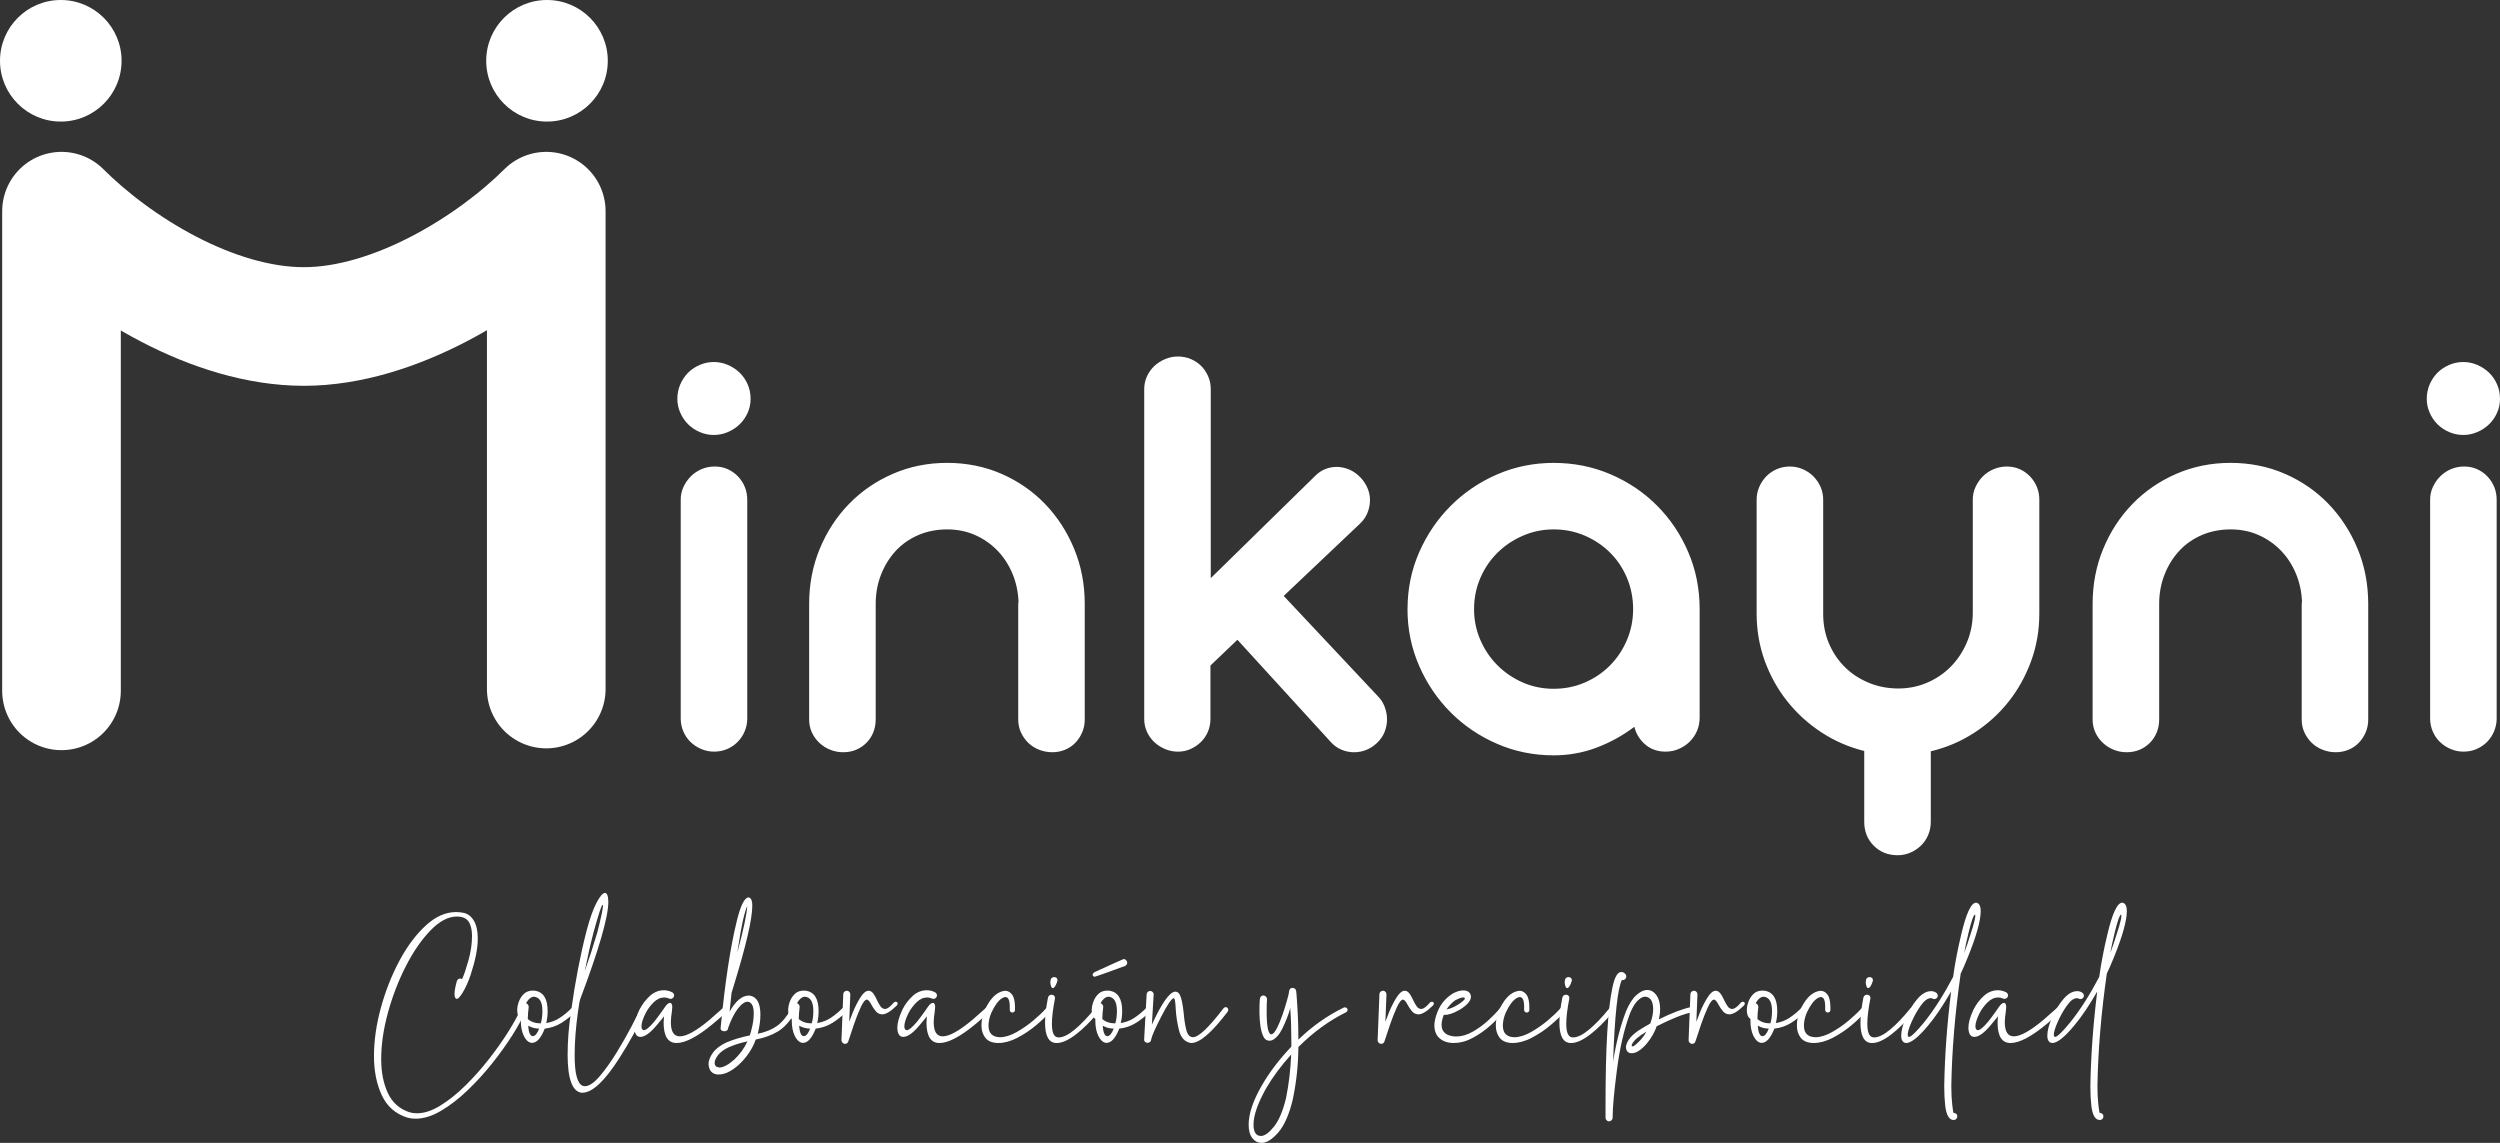 <?xml version="1.0" encoding="UTF-8"?>
<svg id="Capa_2" data-name="Capa 2" xmlns="http://www.w3.org/2000/svg" viewBox="0 0 1053.7 481.7">
  <rect x="0" y="0" width="1053.7" height="481.7" fill="#333333" stroke="none"/>
  <defs>
    <style>
      .cls-1 {
        fill: #fff;
      }

      .cls-2 {
        fill: none;
        stroke: #fff;
        stroke-linecap: round;
        stroke-linejoin: round;
        stroke-width: 50px;
      }
    </style>
  </defs>
  <g id="tag">
    <path class="cls-2" d="M25.92,291.18V89.01c23.04,23.04,63.8,48.6,102.16,48.6s79.76-26.19,102.16-48.6v201.4"/>
    <circle class="cls-1" cx="230.55" cy="25.62" r="25.62"/>
    <circle class="cls-1" cx="25.62" cy="25.62" r="25.62"/>
    <path class="cls-1" d="M285.49,168.08c0-2.15.41-4.18,1.23-6.07.82-1.89,1.92-3.53,3.29-4.91,1.38-1.38,3.01-2.47,4.91-3.29,1.89-.82,3.88-1.23,5.94-1.23s4.05.41,5.94,1.23c1.89.82,3.55,1.92,4.97,3.29,1.42,1.38,2.54,3.02,3.36,4.91.82,1.9,1.23,3.92,1.23,6.07s-.41,4.03-1.23,5.88-1.94,3.47-3.36,4.85c-1.42,1.38-3.08,2.48-4.97,3.29-1.9.82-3.88,1.23-5.94,1.23s-4.05-.41-5.94-1.23c-1.9-.82-3.53-1.92-4.91-3.29-1.38-1.38-2.48-2.99-3.29-4.85-.82-1.85-1.23-3.81-1.23-5.88ZM314.95,302.84c0,1.9-.37,3.71-1.1,5.43-.73,1.72-1.72,3.21-2.97,4.46s-2.71,2.24-4.39,2.97c-1.68.73-3.51,1.1-5.49,1.1s-3.7-.37-5.43-1.1c-1.72-.73-3.23-1.72-4.52-2.97-1.29-1.25-2.31-2.73-3.04-4.46-.73-1.72-1.1-3.53-1.1-5.43v-92.25c0-1.89.39-3.68,1.16-5.36.78-1.68,1.81-3.16,3.1-4.46,1.29-1.3,2.8-2.3,4.52-3.04,1.72-.73,3.57-1.1,5.56-1.1s3.79.37,5.43,1.1c1.64.73,3.08,1.74,4.33,3.04,1.25,1.29,2.22,2.78,2.91,4.46.69,1.68,1.03,3.47,1.03,5.36v92.25h0ZM457.2,303.23c0,1.98-.37,3.81-1.1,5.49-.73,1.68-1.7,3.15-2.91,4.39-1.21,1.25-2.65,2.22-4.33,2.91s-3.47,1.03-5.36,1.03-3.73-.34-5.49-1.03c-1.77-.69-3.29-1.66-4.59-2.91-1.29-1.25-2.33-2.71-3.1-4.39-.78-1.68-1.16-3.51-1.16-5.49v-48.06c0-.69.04-1.2.13-1.55-.17-4.22-1.03-8.18-2.58-11.89-1.55-3.7-3.66-6.93-6.33-9.69-2.67-2.76-5.79-4.93-9.37-6.52-3.58-1.59-7.52-2.39-11.82-2.39s-8.44.8-12.14,2.39c-3.7,1.6-6.87,3.81-9.5,6.65-2.63,2.84-4.7,6.18-6.2,10.01-1.51,3.83-2.26,7.95-2.26,12.34v48.71c0,1.98-.35,3.81-1.03,5.49-.69,1.68-1.66,3.15-2.91,4.39-1.25,1.25-2.69,2.22-4.33,2.91-1.64.69-3.45,1.03-5.43,1.03s-3.7-.34-5.43-1.03c-1.72-.69-3.25-1.66-4.59-2.91s-2.39-2.71-3.17-4.39c-.78-1.68-1.16-3.51-1.16-5.49v-48.71c0-8.27,1.49-16,4.46-23.19s7.06-13.48,12.27-18.86,11.37-9.63,18.48-12.73c7.11-3.1,14.75-4.65,22.93-4.65s15.93,1.55,23,4.65c7.06,3.1,13.18,7.34,18.35,12.73,5.17,5.38,9.24,11.67,12.21,18.86,2.97,7.19,4.46,14.92,4.46,23.19v48.71h0ZM541.05,251.16l39.67,42.25c1.29,1.29,2.26,2.8,2.91,4.52.65,1.72.97,3.49.97,5.3s-.35,3.58-1.03,5.3c-.69,1.72-1.77,3.27-3.23,4.65-2.76,2.58-5.99,3.88-9.69,3.88-1.81,0-3.58-.37-5.3-1.1s-3.23-1.83-4.52-3.29l-39.28-43.02-11.37,10.85v22.61c0,1.9-.37,3.68-1.1,5.36s-1.72,3.12-2.97,4.33-2.69,2.18-4.33,2.91c-1.64.73-3.4,1.1-5.3,1.1s-3.7-.37-5.43-1.1c-1.72-.73-3.23-1.7-4.52-2.91-1.29-1.2-2.33-2.65-3.1-4.33-.78-1.68-1.16-3.47-1.16-5.36v-139.15c0-1.89.39-3.68,1.16-5.36.78-1.68,1.81-3.12,3.1-4.33,1.29-1.2,2.8-2.17,4.52-2.91,1.72-.73,3.53-1.1,5.43-1.1s3.81.37,5.49,1.1c1.68.73,3.12,1.7,4.33,2.91,1.2,1.21,2.17,2.65,2.91,4.33.73,1.68,1.1,3.47,1.1,5.36v79.72l44.06-43.15c1.29-1.29,2.71-2.24,4.26-2.84,1.55-.6,3.14-.9,4.78-.9s3.47.37,5.23,1.1c1.76.73,3.38,1.87,4.84,3.42,1.29,1.38,2.28,2.91,2.97,4.59.69,1.68,1.01,3.4.97,5.17-.04,1.77-.41,3.49-1.1,5.17-.69,1.68-1.72,3.16-3.1,4.46l-32.17,30.49v-.03ZM593.25,256.72c0-8.53,1.64-16.52,4.91-23.97,3.27-7.45,7.71-13.97,13.31-19.57,5.6-5.6,12.12-10.01,19.57-13.24,7.45-3.23,15.4-4.84,23.84-4.84s16.54,1.61,24.03,4.84c7.49,3.23,14.02,7.65,19.57,13.24,5.56,5.6,9.93,12.12,13.11,19.57,3.19,7.45,4.78,15.44,4.78,23.97v45.74c0,1.98-.37,3.83-1.1,5.56-.73,1.72-1.74,3.23-3.04,4.52-1.29,1.29-2.82,2.33-4.59,3.1-1.77.78-3.64,1.16-5.62,1.16-3.36,0-6.2-.99-8.53-2.97-2.33-1.98-3.88-4.48-4.65-7.49-4.91,3.7-10.23,6.63-15.96,8.79-5.73,2.15-11.74,3.23-18.02,3.23-8.44,0-16.39-1.61-23.84-4.84-7.45-3.23-13.98-7.64-19.57-13.24-5.6-5.6-10.04-12.14-13.31-19.64-3.27-7.49-4.91-15.46-4.91-23.9l.02-.02ZM621.28,256.72c0,4.57.88,8.89,2.65,12.98,1.76,4.09,4.18,7.67,7.23,10.72,3.06,3.06,6.61,5.47,10.66,7.24s8.4,2.65,13.05,2.65,9.02-.88,13.11-2.65c4.09-1.76,7.64-4.18,10.66-7.24,3.01-3.06,5.38-6.63,7.11-10.72,1.72-4.09,2.58-8.42,2.58-12.98s-.86-9.02-2.58-13.11c-1.72-4.09-4.09-7.64-7.11-10.66-3.02-3.01-6.57-5.4-10.66-7.17-4.09-1.76-8.46-2.65-13.11-2.65s-8.89.88-12.98,2.65c-4.09,1.77-7.67,4.16-10.72,7.17-3.06,3.02-5.47,6.57-7.23,10.66-1.77,4.09-2.65,8.46-2.65,13.11h-.01ZM768.44,258.91c0,4.39.82,8.51,2.45,12.34,1.64,3.83,3.88,7.15,6.72,9.95,2.84,2.8,6.2,5,10.08,6.59,3.88,1.6,8.01,2.39,12.4,2.39s8.51-.84,12.34-2.52c3.83-1.68,7.15-3.96,9.95-6.85,2.8-2.88,5.02-6.27,6.65-10.14,1.64-3.88,2.46-8.05,2.46-12.53v-47.55c0-1.89.39-3.68,1.16-5.36.77-1.68,1.81-3.16,3.1-4.46,1.29-1.29,2.82-2.3,4.59-3.04,1.76-.73,3.6-1.1,5.49-1.1s3.79.37,5.43,1.1c1.64.73,3.08,1.74,4.33,3.04,1.25,1.29,2.22,2.78,2.91,4.46.69,1.68,1.03,3.47,1.03,5.36v48.06c0,7.06-1.16,13.76-3.49,20.09-2.33,6.33-5.51,12.04-9.56,17.12s-8.87,9.43-14.47,13.05-11.67,6.2-18.22,7.75v29.72c0,1.98-.37,3.83-1.1,5.56-.73,1.72-1.74,3.21-3.04,4.46-1.29,1.25-2.78,2.24-4.46,2.97s-3.47,1.1-5.36,1.1c-4.05,0-7.41-1.34-10.08-4.01-2.67-2.67-4.01-6.03-4.01-10.08v-29.85c-6.55-1.64-12.58-4.26-18.09-7.88-5.51-3.62-10.29-7.97-14.34-13.05-4.05-5.08-7.21-10.77-9.5-17.05-2.28-6.29-3.42-12.92-3.42-19.9v-48.06c0-1.89.37-3.68,1.1-5.36.73-1.68,1.72-3.16,2.97-4.46,1.25-1.29,2.73-2.3,4.46-3.04,1.72-.73,3.53-1.1,5.43-1.1s3.7.37,5.43,1.1c1.72.73,3.23,1.74,4.52,3.04s2.3,2.78,3.04,4.46c.73,1.68,1.1,3.47,1.1,5.36v48.32h0ZM998.16,303.23c0,1.98-.37,3.81-1.1,5.49s-1.7,3.15-2.91,4.39c-1.21,1.25-2.65,2.22-4.33,2.91s-3.47,1.03-5.36,1.03-3.73-.34-5.49-1.03c-1.77-.69-3.29-1.66-4.59-2.91-1.29-1.25-2.33-2.71-3.1-4.39-.78-1.68-1.16-3.51-1.16-5.49v-48.06c0-.69.04-1.2.13-1.55-.17-4.22-1.03-8.18-2.58-11.89-1.55-3.7-3.66-6.93-6.33-9.69-2.67-2.76-5.79-4.93-9.37-6.52-3.57-1.59-7.52-2.39-11.82-2.39s-8.44.8-12.14,2.39c-3.7,1.6-6.87,3.81-9.5,6.65-2.63,2.84-4.7,6.18-6.2,10.01-1.51,3.83-2.26,7.95-2.26,12.34v48.71c0,1.98-.35,3.81-1.03,5.49-.69,1.68-1.66,3.15-2.91,4.39-1.25,1.25-2.69,2.22-4.33,2.91s-3.45,1.03-5.43,1.03-3.7-.34-5.43-1.03c-1.72-.69-3.25-1.66-4.59-2.91s-2.39-2.71-3.17-4.39-1.16-3.51-1.16-5.49v-48.71c0-8.27,1.49-16,4.46-23.19,2.97-7.19,7.06-13.48,12.27-18.86,5.21-5.38,11.37-9.63,18.48-12.73,7.11-3.1,14.75-4.65,22.93-4.65s15.93,1.55,23,4.65c7.06,3.1,13.18,7.34,18.35,12.73,5.17,5.38,9.24,11.67,12.21,18.86,2.97,7.19,4.46,14.92,4.46,23.19v48.71h0ZM1022.83,168.08c0-2.15.41-4.18,1.23-6.07.82-1.89,1.92-3.53,3.29-4.91,1.38-1.38,3.01-2.47,4.91-3.29,1.89-.82,3.88-1.23,5.94-1.23s4.05.41,5.94,1.23c1.89.82,3.55,1.92,4.97,3.29,1.42,1.38,2.54,3.02,3.36,4.91.82,1.9,1.23,3.92,1.23,6.07s-.41,4.03-1.23,5.88c-.82,1.85-1.94,3.47-3.36,4.85-1.42,1.38-3.08,2.48-4.97,3.29-1.9.82-3.88,1.23-5.94,1.23s-4.05-.41-5.94-1.23c-1.9-.82-3.53-1.92-4.91-3.29-1.38-1.38-2.48-2.99-3.29-4.85-.82-1.85-1.23-3.81-1.23-5.88h0ZM1052.29,302.84c0,1.9-.37,3.71-1.1,5.43s-1.72,3.21-2.97,4.46-2.71,2.24-4.39,2.97-3.51,1.1-5.49,1.1-3.7-.37-5.43-1.1c-1.72-.73-3.23-1.72-4.52-2.97s-2.31-2.73-3.04-4.46c-.73-1.72-1.1-3.53-1.1-5.43v-92.25c0-1.89.39-3.68,1.16-5.36.77-1.68,1.81-3.16,3.1-4.46,1.29-1.29,2.8-2.3,4.52-3.04,1.72-.73,3.57-1.1,5.56-1.1s3.79.37,5.43,1.1c1.64.73,3.08,1.74,4.33,3.04,1.25,1.29,2.22,2.78,2.91,4.46.69,1.68,1.03,3.47,1.03,5.36v92.25h0Z"/>
    <g>
      <path class="cls-1" d="M175.08,471.51c-1.17,0-2.3-.15-3.42-.46-4.96-1.57-8.54-4.71-10.74-9.42-2.2-4.71-3.3-10.23-3.3-16.55s.96-13.18,2.89-20.24c1.92-7.06,4.51-13.64,7.75-19.74,3.24-6.1,6.94-11.07,11.09-14.92,4.15-3.85,8.45-5.77,12.91-5.77,1.11,0,2.23.13,3.34.38,1.77.46,3.18,1.59,4.21,3.42,1.04,1.82,1.56,4.3,1.56,7.44,0,4.05-1.01,9.16-3.04,15.34-1.01,2.94-2.09,5.34-3.23,7.21-1.14,1.87-1.99,2.81-2.54,2.81-.66-.05-.99-.73-.99-2.05s.33-3.09.99-5.47c.3-.71.78-1.06,1.44-1.06l.76.23c.71-1.47,1.58-4.02,2.62-7.67,1.04-3.64,1.56-7.14,1.56-10.48,0-1.92-.28-3.57-.84-4.94-.81-2.18-2.66-3.27-5.54-3.27-3.64,0-7.35,1.95-11.12,5.85-3.77,3.9-7.21,8.88-10.33,14.96-3.11,6.07-5.63,12.59-7.56,19.55-1.92,6.96-2.89,13.53-2.89,19.71,0,5.47.92,10.21,2.77,14.24,1.85,4.02,4.87,6.75,9.07,8.16,1.01.3,2.07.46,3.19.46,3.14,0,6.49-1.11,10.06-3.34,3.57-2.23,7.11-5.09,10.63-8.58s6.82-7.23,9.91-11.2,5.77-7.78,8.05-11.43,3.95-6.71,5.01-9.19c.2-.46.53-.68.99-.68.15,0,.32.04.49.11.18.08.33.22.46.42s.19.41.19.61l-.08.38c-1.17,2.73-2.95,6.01-5.35,9.83-2.41,3.82-5.23,7.77-8.47,11.85-3.24,4.08-6.72,7.9-10.44,11.47-3.72,3.57-7.47,6.47-11.24,8.69-3.77,2.23-7.38,3.34-10.82,3.34h0Z"/>
      <path class="cls-1" d="M224.21,439.54h-.3c-1.27-.25-2.32-1.24-3.15-2.96-.84-1.72-1.25-3.9-1.25-6.53v-.61c-1.01-.66-1.52-1.87-1.52-3.64,0-1.16.24-2.39.72-3.68.48-1.29,1.2-2.38,2.16-3.27.96-.89,2.2-1.33,3.72-1.33l1.14.08c3.39.66,5.09,3.49,5.09,8.51,0,1.87-.2,3.57-.61,5.09,2.18-.35,4.11-1.1,5.81-2.24,1.69-1.14,3.33-2.49,4.9-4.06.25-.25.53-.38.84-.38.25,0,.49.13.72.38s.34.51.34.76c0,.3-.13.58-.38.83-1.82,1.82-3.77,3.38-5.85,4.67-2.08,1.29-4.4,2.09-6.99,2.39-1.57,4-3.37,6-5.39,6h0ZM227.93,431.33c.46-1.52.68-3.27.68-5.24,0-3.75-1.16-5.74-3.49-6-1.21,0-2.35.91-3.42,2.73.3.1.57.29.8.57s.34.62.34,1.03c-.25,1.92-.38,3.62-.38,5.09,1.42,1.22,3.24,1.82,5.47,1.82h0ZM224.51,436.73c1.01,0,1.92-1.06,2.73-3.19-1.57,0-3.11-.4-4.63-1.22.2,2.84.84,4.3,1.9,4.41h0Z"/>
      <path class="cls-1" d="M245.39,460.57h-.3c-3.9-.56-5.85-5.9-5.85-16.02,0-5.77.48-11.85,1.44-18.23,1.72-12.45,3.9-23.77,6.53-33.94,1.42-5.37,2.85-9.38,4.29-12.04,1.44-2.66,2.59-3.99,3.46-3.99s1.39,1.24,1.44,3.72c0,6.43-3.98,20.17-11.92,41.23-.15.41-.46,2.2-.91,5.39-.91,6.53-1.37,12.58-1.37,18.15,0,7.64,1.14,11.92,3.42,12.83l.84.15c1.82,0,3.94-1.42,6.34-4.25,2.4-2.83,4.78-6.18,7.14-10.02,2.35-3.85,4.42-7.47,6.19-10.86,1.77-3.39,2.96-5.8,3.57-7.21.25-.46.61-.68,1.06-.68.71.2,1.06.58,1.06,1.14l-.08.46c-2.78,6.28-6.41,12.88-10.86,19.82-6.13,9.57-11.29,14.35-15.49,14.35h0ZM246.46,409.31c1.92-5.42,3.69-10.88,5.32-16.4,1.57-6.18,2.35-9.87,2.35-11.09,0-.3-.05-.46-.15-.46-.41,0-1.67,3.85-3.8,11.54-1.27,4.86-2.51,10.33-3.72,16.4h0Z"/>
      <path class="cls-1" d="M285.18,439.61c-3.64,0-5.47-2.86-5.47-8.58l.15-2.66-.91,1.14-1.82,2.2c-2.89,3.54-5.29,5.32-7.21,5.32-1.62,0-2.45-1.29-2.51-3.87,0-2.02.71-4.56,2.13-7.59,1.11-2.23,2.56-4.15,4.33-5.77s3.77-2.43,6-2.43c1.11,0,2.25.28,3.42.84.56.35.83.81.83,1.37,0,.2-.05.41-.15.61-.36.56-.81.83-1.37.83l-.61-.15c-.66-.3-1.32-.46-1.97-.46-1.62,0-3.11.67-4.48,2.01-1.37,1.34-2.51,2.87-3.42,4.59-1.17,2.38-1.75,4.23-1.75,5.54,0,1.01.33,1.57.99,1.67.91,0,2.4-1.24,4.48-3.72,1.22-1.57,2.3-3.04,3.27-4.4.56-.81.99-1.43,1.29-1.86.3-.43.63-.8.99-1.1s.71-.46,1.06-.46c.51,0,.81.53.91,1.59l-.15,1.82c-.3,2.03-.46,3.59-.46,4.71,0,4,1.26,6,3.8,6,2.78,0,6.93-2.3,12.45-6.91l5.77-5.09c.2-.2.43-.3.68-.3.3,0,.57.11.8.34.23.23.34.49.34.8,0,.56-2.08,2.56-6.23,6-6.43,5.32-11.49,7.97-15.19,7.97h.01Z"/>
      <path class="cls-1" d="M303.03,452.9c-2.73,0-4.2-1.47-4.4-4.41,0-1.47.61-3.05,1.82-4.75s3.16-3.18,5.85-4.44l.23-.08c2.99-1.21,6.15-2.15,9.49-2.81.35-.96.72-2.34,1.1-4.14.38-1.8.57-3.53.57-5.2,0-2.58-.63-4.15-1.9-4.71l-.68-.15c-1.27,0-2.66,1-4.18,3s-2.89,4.75-4.1,8.24c0,.41-.16.71-.49.91s-.7.3-1.1.3c-.35,0-.7-.1-1.03-.3-.33-.2-.49-.53-.49-.99,1.82-19.03,4.1-34.1,6.83-45.18,1.52-6.28,3.11-9.59,4.78-9.95,1.16,0,1.75,1.17,1.75,3.49,0,5.57-2.63,16.91-7.9,34.02l-.84,2.73-.83,7.9c2.58-4.51,5.26-6.76,8.05-6.76h.46c2.99.51,4.48,3.19,4.48,8.05,0,2.48-.38,5.16-1.14,8.05,3.24-.66,5.94-1.75,8.09-3.27,2.15-1.52,4.19-3.97,6.11-7.37.25-.35.56-.53.91-.53.2,0,.41.05.61.15.35.25.53.56.53.91,0,.2-.05.41-.15.61-2.33,4-4.81,6.81-7.44,8.43s-5.8,2.78-9.49,3.49c-1.37,3.9-3.75,7.44-7.14,10.63-3.09,2.73-5.87,4.1-8.35,4.1v.03ZM303.18,449.94c1.67,0,3.8-1.14,6.38-3.42,2.38-2.28,4.2-4.81,5.47-7.59-2.73.56-5.27,1.34-7.59,2.35l-.23.08c-2.08.96-3.59,2.08-4.56,3.34-.96,1.27-1.44,2.35-1.44,3.27,0,1.17.66,1.82,1.97,1.97h0ZM310.77,401.49c2.63-9.77,4.02-16.33,4.18-19.67-1.27,2.94-2.53,8.68-3.8,17.24l-.38,2.43h0Z"/>
      <path class="cls-1" d="M338.41,439.54h-.3c-1.27-.25-2.32-1.24-3.15-2.96-.84-1.72-1.25-3.9-1.25-6.53v-.61c-1.01-.66-1.52-1.87-1.52-3.64,0-1.16.24-2.39.72-3.68.48-1.29,1.2-2.38,2.16-3.27.96-.89,2.2-1.33,3.72-1.33l1.14.08c3.39.66,5.09,3.49,5.09,8.51,0,1.87-.2,3.57-.61,5.09,2.18-.35,4.11-1.1,5.81-2.24,1.69-1.14,3.33-2.49,4.9-4.06.25-.25.53-.38.84-.38.25,0,.49.13.72.38s.34.51.34.76c0,.3-.13.58-.38.83-1.82,1.82-3.77,3.38-5.85,4.67-2.08,1.29-4.4,2.09-6.99,2.39-1.57,4-3.37,6-5.39,6h0ZM342.13,431.33c.46-1.52.68-3.27.68-5.24,0-3.75-1.16-5.74-3.49-6-1.21,0-2.35.91-3.42,2.73.3.1.57.29.8.57.23.28.34.62.34,1.03-.25,1.92-.38,3.62-.38,5.09,1.42,1.22,3.24,1.82,5.47,1.82h0ZM338.72,436.73c1.01,0,1.92-1.06,2.73-3.19-1.57,0-3.11-.4-4.63-1.22.2,2.84.83,4.3,1.9,4.41Z"/>
      <path class="cls-1" d="M356.11,439.99c-.41-.05-.75-.23-1.03-.53s-.42-.63-.42-.99l.76-19.44c0-.4.15-.75.46-1.03.3-.28.66-.42,1.06-.42s.75.15,1.03.46c.28.3.42.66.42,1.06l-.46,11.54c.25-.76.8-2.16,1.63-4.21.84-2.05,1.85-4.04,3.04-5.96,1.19-1.92,2.37-2.89,3.53-2.89.81,0,1.54.51,2.2,1.52.46.71.9,1.53,1.33,2.47s.91,1.78,1.44,2.54,1.18,1.14,1.94,1.14c.96,0,2.18-.89,3.64-2.66.3-.25.58-.38.83-.38s.46.08.61.23c.15.15.23.33.23.53,0,.25-.13.53-.38.84-2.53,2.48-4.56,3.72-6.08,3.72-1.11,0-2.04-.44-2.77-1.33-.73-.88-1.36-1.81-1.86-2.77-.66-1.27-1.27-1.97-1.82-2.13-.81,0-1.72,1.13-2.73,3.38-1.01,2.25-1.96,4.67-2.85,7.25s-1.56,4.61-2.01,6.08c-.15.41-.27.73-.34.99-.08.25-.24.48-.49.68-.25.2-.56.3-.91.3h0Z"/>
      <path class="cls-1" d="M395.97,439.61c-3.64,0-5.47-2.86-5.47-8.58l.15-2.66-.91,1.14-1.82,2.2c-2.89,3.54-5.29,5.32-7.21,5.32-1.62,0-2.45-1.29-2.51-3.87,0-2.02.71-4.56,2.13-7.59,1.11-2.23,2.56-4.15,4.33-5.77s3.77-2.43,6-2.43c1.11,0,2.25.28,3.42.84.56.35.83.81.83,1.37,0,.2-.05.41-.15.61-.36.56-.81.83-1.37.83l-.61-.15c-.66-.3-1.32-.46-1.97-.46-1.62,0-3.11.67-4.48,2.01-1.37,1.34-2.51,2.87-3.42,4.59-1.17,2.38-1.75,4.23-1.75,5.54,0,1.01.33,1.57.99,1.67.91,0,2.4-1.24,4.48-3.72,1.22-1.57,2.3-3.04,3.27-4.4.56-.81.99-1.43,1.29-1.86.3-.43.63-.8.99-1.1s.71-.46,1.06-.46c.51,0,.81.53.91,1.59l-.15,1.82c-.3,2.03-.46,3.59-.46,4.71,0,4,1.26,6,3.8,6,2.78,0,6.93-2.3,12.45-6.91l5.77-5.09c.2-.2.43-.3.68-.3.3,0,.57.11.8.34.23.23.34.49.34.8,0,.56-2.08,2.56-6.23,6-6.43,5.32-11.49,7.97-15.19,7.97h.01Z"/>
      <path class="cls-1" d="M420.73,439.61c-2.53-.05-4.34-.78-5.43-2.2s-1.63-3.14-1.63-5.16c0-3.19,1-6.37,3-9.53s4.32-4.87,6.95-5.13c1.16,0,2.15.55,2.96,1.63.81,1.09,1.22,2.87,1.22,5.35v1.1c0,.33-.11.6-.34.8-.23.2-.52.3-.87.3-.3-.05-.54-.18-.72-.38s-.27-.43-.27-.68v-1.37c0-2.73-.61-4.1-1.82-4.1h-.23c-1.57.36-3.11,1.85-4.63,4.48-1.52,2.63-2.28,5.16-2.28,7.59,0,3.14,1.59,4.76,4.78,4.86,2.13,0,4.45-.71,6.99-2.13,2.53-1.42,4.92-3.08,7.18-4.97,2.25-1.9,4.06-3.63,5.43-5.2.25-.25.53-.38.83-.38.25,0,.51.11.76.34s.38.49.38.8c0,.25-.1.51-.3.76-1.67,1.87-3.72,3.82-6.15,5.85s-5.04,3.76-7.82,5.2c-2.78,1.44-5.44,2.16-7.97,2.16h-.02Z"/>
      <path class="cls-1" d="M445.41,439.61h-.38c-3.04-.2-4.56-3.06-4.56-8.58,0-2.78.41-6.28,1.22-10.48.2-.86.73-1.29,1.59-1.29.35,0,.67.11.95.34s.42.54.42.95v.3c-.86,4.41-1.29,7.95-1.29,10.63,0,3.44.73,5.34,2.2,5.69l.68.08c1.82,0,4.06-1.1,6.72-3.3,2.66-2.2,5.5-5.18,8.54-8.92.25-.3.56-.46.91-.46.2,0,.43.09.68.27s.38.42.38.72c0,.25-.1.51-.3.76-3.34,4.05-6.58,7.28-9.72,9.68-3.14,2.41-5.82,3.61-8.05,3.61h0ZM443.74,416.45c-.56,0-.91-.81-1.06-2.43.05-.3.1-.65.15-1.03s.23-.67.53-.87c.3-.2.61-.3.91-.3.41,0,.75.11,1.03.34s.42.57.42,1.03v.15c-.66,2.08-1.32,3.11-1.97,3.11h-.01Z"/>
      <path class="cls-1" d="M466.36,439.54h-.3c-1.27-.25-2.32-1.24-3.15-2.96-.84-1.72-1.25-3.9-1.25-6.53v-.61c-1.01-.66-1.52-1.87-1.52-3.64,0-1.16.24-2.39.72-3.68.48-1.29,1.2-2.38,2.16-3.27.96-.89,2.2-1.33,3.72-1.33l1.14.08c3.39.66,5.09,3.49,5.09,8.51,0,1.87-.2,3.57-.61,5.09,2.18-.35,4.11-1.1,5.81-2.24,1.69-1.14,3.33-2.49,4.9-4.06.25-.25.53-.38.84-.38.25,0,.49.13.72.38s.34.51.34.76c0,.3-.13.58-.38.83-1.82,1.82-3.77,3.38-5.85,4.67-2.08,1.29-4.4,2.09-6.99,2.39-1.57,4-3.37,6-5.39,6h0ZM461.5,411.67c-.3,0-.54-.09-.72-.27s-.27-.37-.27-.57c0-.4.3-.78.91-1.14,7.75-3.54,11.79-5.37,12.15-5.47.56,0,1.01.3,1.37.91.1.2.15.43.15.68,0,.51-.28.94-.83,1.29-8.3,3.04-12.56,4.56-12.76,4.56h0ZM470.08,431.33c.46-1.52.68-3.27.68-5.24,0-3.75-1.16-5.74-3.49-6-1.21,0-2.35.91-3.42,2.73.3.1.57.29.8.57.23.28.34.62.34,1.03-.25,1.92-.38,3.62-.38,5.09,1.42,1.22,3.24,1.82,5.47,1.82h0ZM466.67,436.73c1.01,0,1.92-1.06,2.73-3.19-1.57,0-3.11-.4-4.63-1.22.2,2.84.83,4.3,1.9,4.41Z"/>
      <path class="cls-1" d="M502.21,439.61h-.23c-2.58-.41-4.26-2.19-5.05-5.35-.79-3.16-1.25-6.24-1.4-9.23-.05-1.26-.14-2.3-.27-3.11-.13-.81-.32-1.21-.57-1.21-.91.15-2.66,2.73-5.24,7.74-2.48,4.81-3.9,8.02-4.25,9.64-.05.51-.23.87-.53,1.1s-.63.34-.99.34-.68-.11-.99-.34c-.3-.23-.46-.57-.46-1.03l1.06-19.21c.05-.35.21-.66.49-.91s.65-.38,1.1-.38c.41.05.73.22.99.49.25.28.38.6.38.95l-.76,12.76c4.15-9.06,7.42-13.69,9.8-13.9.86,0,1.52.43,1.97,1.29.71,1.42,1.27,4.1,1.67,8.05.2,2.48.56,4.73,1.06,6.76.51,2.03,1.44,3.06,2.81,3.11,2.38,0,6.68-4.07,12.91-12.23.25-.3.56-.46.91-.46.25,0,.49.1.72.3.23.2.34.48.34.84,0,.25-.05.48-.15.68-6.73,8.86-11.85,13.29-15.34,13.29l.02.02Z"/>
      <path class="cls-1" d="M531.67,481.68c-1.52,0-2.8-.66-3.83-1.97-1.04-1.32-1.56-3.22-1.56-5.69,0-4.61,1.87-10.15,5.62-16.63,3.19-5.52,7.32-10.93,12.38-16.25v-2.28c0-5.01-.15-9.64-.46-13.9-.86,2.94-1.95,5.75-3.27,8.43s-2.81,4.38-4.48,5.09c-.35.1-.71.15-1.06.15-1.17,0-2.04-.65-2.62-1.94s-.99-2.89-1.22-4.78c-.23-1.9-.34-3.71-.34-5.43,0-2.28.05-4,.15-5.16.1-1.16.63-1.75,1.59-1.75.41.05.75.23,1.03.53s.42.66.42,1.06c-.1,1.17-.15,2.84-.15,5.01,0,6.53.66,9.79,1.97,9.79.71-.05,1.52-.96,2.43-2.73,1.47-2.99,2.89-6.93,4.25-11.85.51-1.82.77-2.97.8-3.45.02-.48.16-.86.42-1.14.25-.28.61-.42,1.06-.42.41,0,.75.13,1.03.38s.44.6.49,1.03.1.95.15,1.56c.51,6.63.76,12.51.76,17.62v1.22l.08-.08c5.77-5.57,12.12-10.05,19.06-13.44l.46-.08c.46,0,.81.2,1.06.61l.08.46c0,.41-.2.73-.61.99-7.19,3.54-13.9,8.43-20.12,14.66-.05,7.59-.86,15.06-2.43,22.4-1.52,6.18-3.54,10.72-6.07,13.63-2.53,2.91-4.89,4.37-7.06,4.37v-.02ZM531.44,478.79c1.57,0,3.39-1.29,5.47-3.87,2.08-2.58,3.77-6.56,5.09-11.92,1.22-5.97,1.95-12.15,2.2-18.53-4.2,4.66-7.67,9.32-10.4,13.97-3.64,6.43-5.47,11.62-5.47,15.57,0,3.14,1.04,4.73,3.11,4.78Z"/>
      <path class="cls-1" d="M582.09,439.99c-.41-.05-.75-.23-1.03-.53s-.42-.63-.42-.99l.76-19.44c0-.4.15-.75.46-1.03.3-.28.66-.42,1.06-.42s.75.15,1.03.46c.28.3.42.66.42,1.06l-.46,11.54c.25-.76.8-2.16,1.63-4.21.84-2.05,1.85-4.04,3.04-5.96,1.19-1.92,2.37-2.89,3.53-2.89.81,0,1.54.51,2.2,1.52.46.71.9,1.53,1.33,2.47.43.94.91,1.78,1.44,2.54s1.18,1.14,1.94,1.14c.96,0,2.18-.89,3.64-2.66.3-.25.58-.38.83-.38s.46.08.61.23c.15.15.23.33.23.53,0,.25-.13.53-.38.84-2.53,2.48-4.56,3.72-6.08,3.72-1.11,0-2.04-.44-2.77-1.33-.73-.88-1.36-1.81-1.86-2.77-.66-1.27-1.27-1.97-1.82-2.13-.81,0-1.72,1.13-2.73,3.38-1.01,2.25-1.96,4.67-2.85,7.25-.89,2.58-1.56,4.61-2.01,6.08-.15.41-.27.73-.34.99-.08.25-.24.48-.49.68-.25.2-.56.3-.91.3h0Z"/>
      <path class="cls-1" d="M612.84,439.61c-2.94,0-5.19-.89-6.76-2.66-1.01-1.22-1.52-2.78-1.52-4.71,0-1.67.46-3.64,1.37-5.92,1.27-3.04,3.19-5.42,5.77-7.14l.38-.3c1.72-.96,3.24-1.44,4.56-1.44,2.02,0,3.14.86,3.34,2.58,0,1.77-1.57,3.62-4.71,5.54-2.53,1.47-4.66,2.2-6.38,2.2h-.38c-.61,1.62-.91,2.99-.91,4.1,0,1.22.28,2.19.84,2.92s1.32,1.27,2.28,1.59c.96.33,1.97.49,3.04.49,2.28,0,4.59-.67,6.95-2.01,2.35-1.34,4.53-2.92,6.53-4.75,2-1.82,3.66-3.54,4.97-5.16.25-.3.53-.46.83-.46.25,0,.49.11.72.34s.34.49.34.8c0,.25-.08.48-.23.68-1.52,1.92-3.42,3.9-5.69,5.92-2.28,2.03-4.75,3.76-7.4,5.2-2.66,1.44-5.3,2.16-7.94,2.16v.03ZM609.66,425.49l.53-.15c1.26-.3,2.58-.86,3.95-1.67,2.18-1.37,3.27-2.3,3.27-2.81,0-.3-.25-.46-.76-.46-.66,0-1.77.41-3.34,1.22-1.42,1.01-2.63,2.3-3.64,3.87h-.01Z"/>
      <path class="cls-1" d="M637.52,439.61c-2.53-.05-4.34-.78-5.43-2.2-1.09-1.42-1.63-3.14-1.63-5.16,0-3.19,1-6.37,3-9.53s4.32-4.87,6.95-5.13c1.16,0,2.15.55,2.96,1.63.81,1.09,1.22,2.87,1.22,5.35v1.1c0,.33-.11.6-.34.8-.23.2-.52.3-.87.3-.3-.05-.54-.18-.72-.38s-.27-.43-.27-.68v-1.37c0-2.73-.61-4.1-1.82-4.1h-.23c-1.57.36-3.11,1.85-4.63,4.48s-2.28,5.16-2.28,7.59c0,3.14,1.59,4.76,4.78,4.86,2.13,0,4.45-.71,6.99-2.13,2.53-1.42,4.92-3.08,7.18-4.97,2.25-1.9,4.06-3.63,5.43-5.2.25-.25.53-.38.83-.38.25,0,.51.11.76.34s.38.49.38.8c0,.25-.1.51-.3.76-1.67,1.87-3.72,3.82-6.15,5.85-2.43,2.03-5.04,3.76-7.82,5.2-2.78,1.44-5.44,2.16-7.97,2.16h-.02Z"/>
      <path class="cls-1" d="M662.2,439.61h-.38c-3.04-.2-4.56-3.06-4.56-8.58,0-2.78.41-6.28,1.22-10.48.2-.86.73-1.29,1.59-1.29.35,0,.67.11.95.34s.42.54.42.95v.3c-.86,4.41-1.29,7.95-1.29,10.63,0,3.44.73,5.34,2.2,5.69l.68.08c1.82,0,4.06-1.1,6.72-3.3,2.66-2.2,5.5-5.18,8.54-8.92.25-.3.56-.46.91-.46.2,0,.43.09.68.27s.38.42.38.72c0,.25-.1.51-.3.76-3.34,4.05-6.58,7.28-9.72,9.68-3.14,2.41-5.82,3.61-8.05,3.61h.01ZM660.53,416.45c-.56,0-.91-.81-1.06-2.43.05-.3.1-.65.15-1.03.05-.38.23-.67.53-.87.3-.2.61-.3.91-.3.41,0,.75.11,1.03.34s.42.57.42,1.03v.15c-.66,2.08-1.32,3.11-1.97,3.11h-.01Z"/>
      <path class="cls-1" d="M678.15,472.64c-.35,0-.68-.15-.99-.46s-.46-.66-.46-1.06v-6c0-23.59.96-39.87,2.89-48.83.91-4.4,2.15-6.61,3.72-6.61.81,0,1.44.36,1.9,1.06.15.25.23.53.23.84,0,.46-.2.86-.61,1.21-.25.2-.51.3-.76.3l-.46-.08c-1.82,3.64-3.06,15.14-3.72,34.48,1.27-8.05,3.09-15.16,5.47-21.34,1.32-3.09,2.77-5.34,4.37-6.76s3.1-2.13,4.52-2.13c1.52,0,2.81.72,3.87,2.16s1.59,3.41,1.59,5.89c0,1.32-.18,2.76-.53,4.33,5.52-2.73,10.02-4.45,13.52-5.16h.23c.35,0,.62.11.8.34s.27.49.27.8c0,.61-.3.96-.91,1.06-3.44.66-8.38,2.61-14.81,5.85-.96,2.68-2.38,5.14-4.25,7.37-2.33,2.68-4.43,4.02-6.3,4.02-1.47,0-2.28-.81-2.43-2.43,0-.96.4-2.06,1.22-3.3.81-1.24,2.13-2.49,3.95-3.76,1.57-1.01,3.27-2.02,5.09-3.04.81-2.28,1.22-4.28,1.22-6,0-3.34-1.11-5.11-3.34-5.32-.96,0-2,.53-3.11,1.59-1.11,1.06-2.18,2.78-3.19,5.16-2.53,6.63-4.4,14.63-5.62,24-1.22,9.37-1.82,16-1.82,19.9v.38c0,.4-.15.76-.46,1.06-.3.3-.66.46-1.06.46l-.03.02ZM688.1,441.05c.56,0,1.77-1.01,3.64-3.04.76-.86,1.49-1.92,2.2-3.19l-2.28,1.44c-1.37.96-2.37,1.84-3,2.62-.63.79-.95,1.38-.95,1.78,0,.25.13.38.38.38h.01Z"/>
      <path class="cls-1" d="M713.16,439.99c-.41-.05-.75-.23-1.03-.53s-.42-.63-.42-.99l.76-19.44c0-.4.15-.75.46-1.03.3-.28.66-.42,1.06-.42s.75.15,1.03.46c.28.3.42.66.42,1.06l-.46,11.54c.25-.76.8-2.16,1.63-4.21.84-2.05,1.85-4.04,3.04-5.96,1.19-1.92,2.37-2.89,3.53-2.89.81,0,1.54.51,2.2,1.52.46.71.9,1.53,1.33,2.47.43.94.91,1.78,1.44,2.54s1.18,1.14,1.94,1.14c.96,0,2.18-.89,3.64-2.66.3-.25.58-.38.83-.38s.46.08.61.23c.15.15.23.33.23.53,0,.25-.13.53-.38.84-2.53,2.48-4.56,3.72-6.08,3.72-1.11,0-2.04-.44-2.77-1.33-.73-.88-1.36-1.81-1.86-2.77-.66-1.27-1.27-1.97-1.82-2.13-.81,0-1.72,1.13-2.73,3.38-1.01,2.25-1.96,4.67-2.85,7.25-.89,2.58-1.56,4.61-2.01,6.08-.15.41-.27.73-.34.99-.08.25-.24.48-.49.68-.25.2-.56.3-.91.3h0Z"/>
      <path class="cls-1" d="M742.47,439.54h-.3c-1.27-.25-2.32-1.24-3.15-2.96-.84-1.72-1.25-3.9-1.25-6.53v-.61c-1.01-.66-1.52-1.87-1.52-3.64,0-1.16.24-2.39.72-3.68.48-1.29,1.2-2.38,2.16-3.27.96-.89,2.2-1.33,3.72-1.33l1.14.08c3.39.66,5.09,3.49,5.09,8.51,0,1.87-.2,3.57-.61,5.09,2.18-.35,4.11-1.1,5.81-2.24,1.69-1.14,3.33-2.49,4.9-4.06.25-.25.53-.38.84-.38.25,0,.49.13.72.38s.34.51.34.76c0,.3-.13.58-.38.83-1.82,1.82-3.77,3.38-5.85,4.67-2.08,1.29-4.4,2.09-6.99,2.39-1.57,4-3.37,6-5.39,6h0ZM746.19,431.33c.46-1.52.68-3.27.68-5.24,0-3.75-1.16-5.74-3.49-6-1.21,0-2.35.91-3.42,2.73.3.1.57.29.8.57s.34.62.34,1.03c-.25,1.92-.38,3.62-.38,5.09,1.42,1.22,3.24,1.82,5.47,1.82h0ZM742.77,436.73c1.01,0,1.92-1.06,2.73-3.19-1.57,0-3.11-.4-4.63-1.22.2,2.84.83,4.3,1.9,4.41Z"/>
      <path class="cls-1" d="M764.41,439.61c-2.53-.05-4.34-.78-5.43-2.2-1.09-1.42-1.63-3.14-1.63-5.16,0-3.19,1-6.37,3-9.53s4.32-4.87,6.95-5.13c1.16,0,2.15.55,2.96,1.63.81,1.09,1.22,2.87,1.22,5.35v1.1c0,.33-.11.6-.34.8-.23.2-.52.3-.87.3-.3-.05-.54-.18-.72-.38s-.27-.43-.27-.68v-1.37c0-2.73-.61-4.1-1.82-4.1h-.23c-1.57.36-3.11,1.85-4.63,4.48s-2.28,5.16-2.28,7.59c0,3.14,1.59,4.76,4.78,4.86,2.13,0,4.45-.71,6.99-2.13,2.53-1.42,4.92-3.08,7.18-4.97,2.25-1.9,4.06-3.63,5.43-5.2.25-.25.53-.38.83-.38.25,0,.51.11.76.34s.38.49.38.8c0,.25-.1.51-.3.76-1.67,1.87-3.72,3.82-6.15,5.85-2.43,2.03-5.04,3.76-7.82,5.2-2.78,1.44-5.44,2.16-7.97,2.16h-.02Z"/>
      <path class="cls-1" d="M789.09,439.61h-.38c-3.04-.2-4.56-3.06-4.56-8.58,0-2.78.41-6.28,1.22-10.48.2-.86.73-1.29,1.59-1.29.35,0,.67.11.95.34s.42.54.42.95v.3c-.86,4.41-1.29,7.95-1.29,10.63,0,3.44.73,5.34,2.2,5.69l.68.08c1.82,0,4.06-1.1,6.72-3.3,2.66-2.2,5.5-5.18,8.54-8.92.25-.3.56-.46.91-.46.2,0,.43.09.68.27s.38.42.38.72c0,.25-.1.51-.3.76-3.34,4.05-6.58,7.28-9.72,9.68-3.14,2.41-5.82,3.61-8.05,3.61h.01ZM787.42,416.45c-.56,0-.91-.81-1.06-2.43.05-.3.1-.65.15-1.03.05-.38.23-.67.53-.87.3-.2.61-.3.91-.3.41,0,.75.11,1.03.34s.42.57.42,1.03v.15c-.66,2.08-1.32,3.11-1.97,3.11h-.01Z"/>
      <path class="cls-1" d="M823.79,472.04h-.68c-1.77-.25-2.86-2.35-3.27-6.3-.25-2.18-.38-4.83-.38-7.97.2-12.55,1.16-25.84,2.89-39.87-3.39,5.92-6.61,10.68-9.64,14.28-4.1,4.96-7.21,7.44-9.34,7.44-1.37-.15-2.05-1.19-2.05-3.11,0-2.02.63-4.51,1.9-7.44s2.86-5.56,4.78-7.86c1.92-2.3,3.9-3.46,5.92-3.46.71,0,1.35.18,1.94.53.58.36.87.81.87,1.37,0,.2-.05.43-.15.68-.35.51-.79.76-1.29.76-.25,0-.49-.06-.72-.19s-.49-.19-.8-.19c-1.32,0-2.72,1.05-4.21,3.15-1.49,2.1-2.78,4.39-3.87,6.87-1.09,2.48-1.63,4.28-1.63,5.39.05.61.23.91.53.91.91,0,3.06-2.07,6.46-6.23,4.2-5.26,8.25-11.62,12.15-19.06.76-5.52,1.87-11.36,3.34-17.54,2.13-9.16,4.25-13.75,6.38-13.75,1.26.2,1.9,1.39,1.9,3.57,0,4.05-1.8,10.51-5.39,19.36-1.32,3.24-2.33,5.57-3.04,6.99-2.38,16.55-3.7,32.32-3.95,47.31,0,3.04.13,5.64.38,7.82s.43,3.37.53,3.57h.15c.35,0,.68.13.99.38.3.25.46.61.46,1.06,0,.76-.38,1.27-1.14,1.52h-.02ZM827.82,401.8c.3-.76.82-2.23,1.56-4.4.73-2.18,1.44-4.41,2.13-6.68.68-2.28,1.03-3.85,1.03-4.71,0-.3-.05-.48-.15-.53-.56.1-1.42,2.51-2.58,7.21-.91,3.75-1.57,6.78-1.97,9.11h-.02Z"/>
      <path class="cls-1" d="M847.41,439.61c-3.64,0-5.47-2.86-5.47-8.58l.15-2.66-.91,1.14-1.82,2.2c-2.89,3.54-5.29,5.32-7.21,5.32-1.62,0-2.45-1.29-2.51-3.87,0-2.02.71-4.56,2.13-7.59,1.11-2.23,2.56-4.15,4.33-5.77s3.77-2.43,6-2.43c1.11,0,2.25.28,3.42.84.56.35.83.81.83,1.37,0,.2-.05.41-.15.61-.36.56-.81.83-1.37.83l-.61-.15c-.66-.3-1.32-.46-1.97-.46-1.62,0-3.11.67-4.48,2.01-1.37,1.34-2.51,2.87-3.42,4.59-1.17,2.38-1.75,4.23-1.75,5.54,0,1.01.33,1.57.99,1.67.91,0,2.4-1.24,4.48-3.72,1.22-1.57,2.3-3.04,3.27-4.4.56-.81.99-1.43,1.29-1.86s.63-.8.99-1.1.71-.46,1.06-.46c.51,0,.81.53.91,1.59l-.15,1.82c-.3,2.03-.46,3.59-.46,4.71,0,4,1.26,6,3.8,6,2.78,0,6.93-2.3,12.45-6.91l5.77-5.09c.2-.2.43-.3.68-.3.3,0,.57.11.8.34s.34.49.34.8c0,.56-2.08,2.56-6.23,6-6.43,5.32-11.49,7.97-15.19,7.97h0Z"/>
      <path class="cls-1" d="M885.38,472.04h-.68c-1.77-.25-2.86-2.35-3.27-6.3-.25-2.18-.38-4.83-.38-7.97.2-12.55,1.16-25.84,2.89-39.87-3.39,5.92-6.61,10.68-9.64,14.28-4.1,4.96-7.21,7.44-9.34,7.44-1.37-.15-2.05-1.19-2.05-3.11,0-2.02.63-4.51,1.9-7.44s2.86-5.56,4.78-7.86c1.92-2.3,3.9-3.46,5.92-3.46.71,0,1.35.18,1.94.53.58.36.87.81.87,1.37,0,.2-.05.43-.15.68-.35.51-.79.76-1.29.76-.25,0-.49-.06-.72-.19s-.49-.19-.8-.19c-1.32,0-2.72,1.05-4.21,3.15-1.49,2.1-2.78,4.39-3.87,6.87-1.09,2.48-1.63,4.28-1.63,5.39.05.61.23.91.53.91.91,0,3.06-2.07,6.46-6.23,4.2-5.26,8.25-11.62,12.15-19.06.76-5.52,1.87-11.36,3.34-17.54,2.13-9.16,4.25-13.75,6.38-13.75,1.26.2,1.9,1.39,1.9,3.57,0,4.05-1.8,10.51-5.39,19.36-1.32,3.24-2.33,5.57-3.04,6.99-2.38,16.55-3.7,32.32-3.95,47.31,0,3.04.13,5.64.38,7.82s.43,3.37.53,3.57h.15c.35,0,.68.13.99.38.3.25.46.61.46,1.06,0,.76-.38,1.27-1.14,1.52h-.02ZM889.4,401.8c.3-.76.82-2.23,1.56-4.4.73-2.18,1.44-4.41,2.13-6.68.68-2.28,1.03-3.85,1.03-4.71,0-.3-.05-.48-.15-.53-.56.1-1.42,2.51-2.58,7.21-.91,3.75-1.57,6.78-1.97,9.11h-.02Z"/>
    </g>
  </g>
</svg>